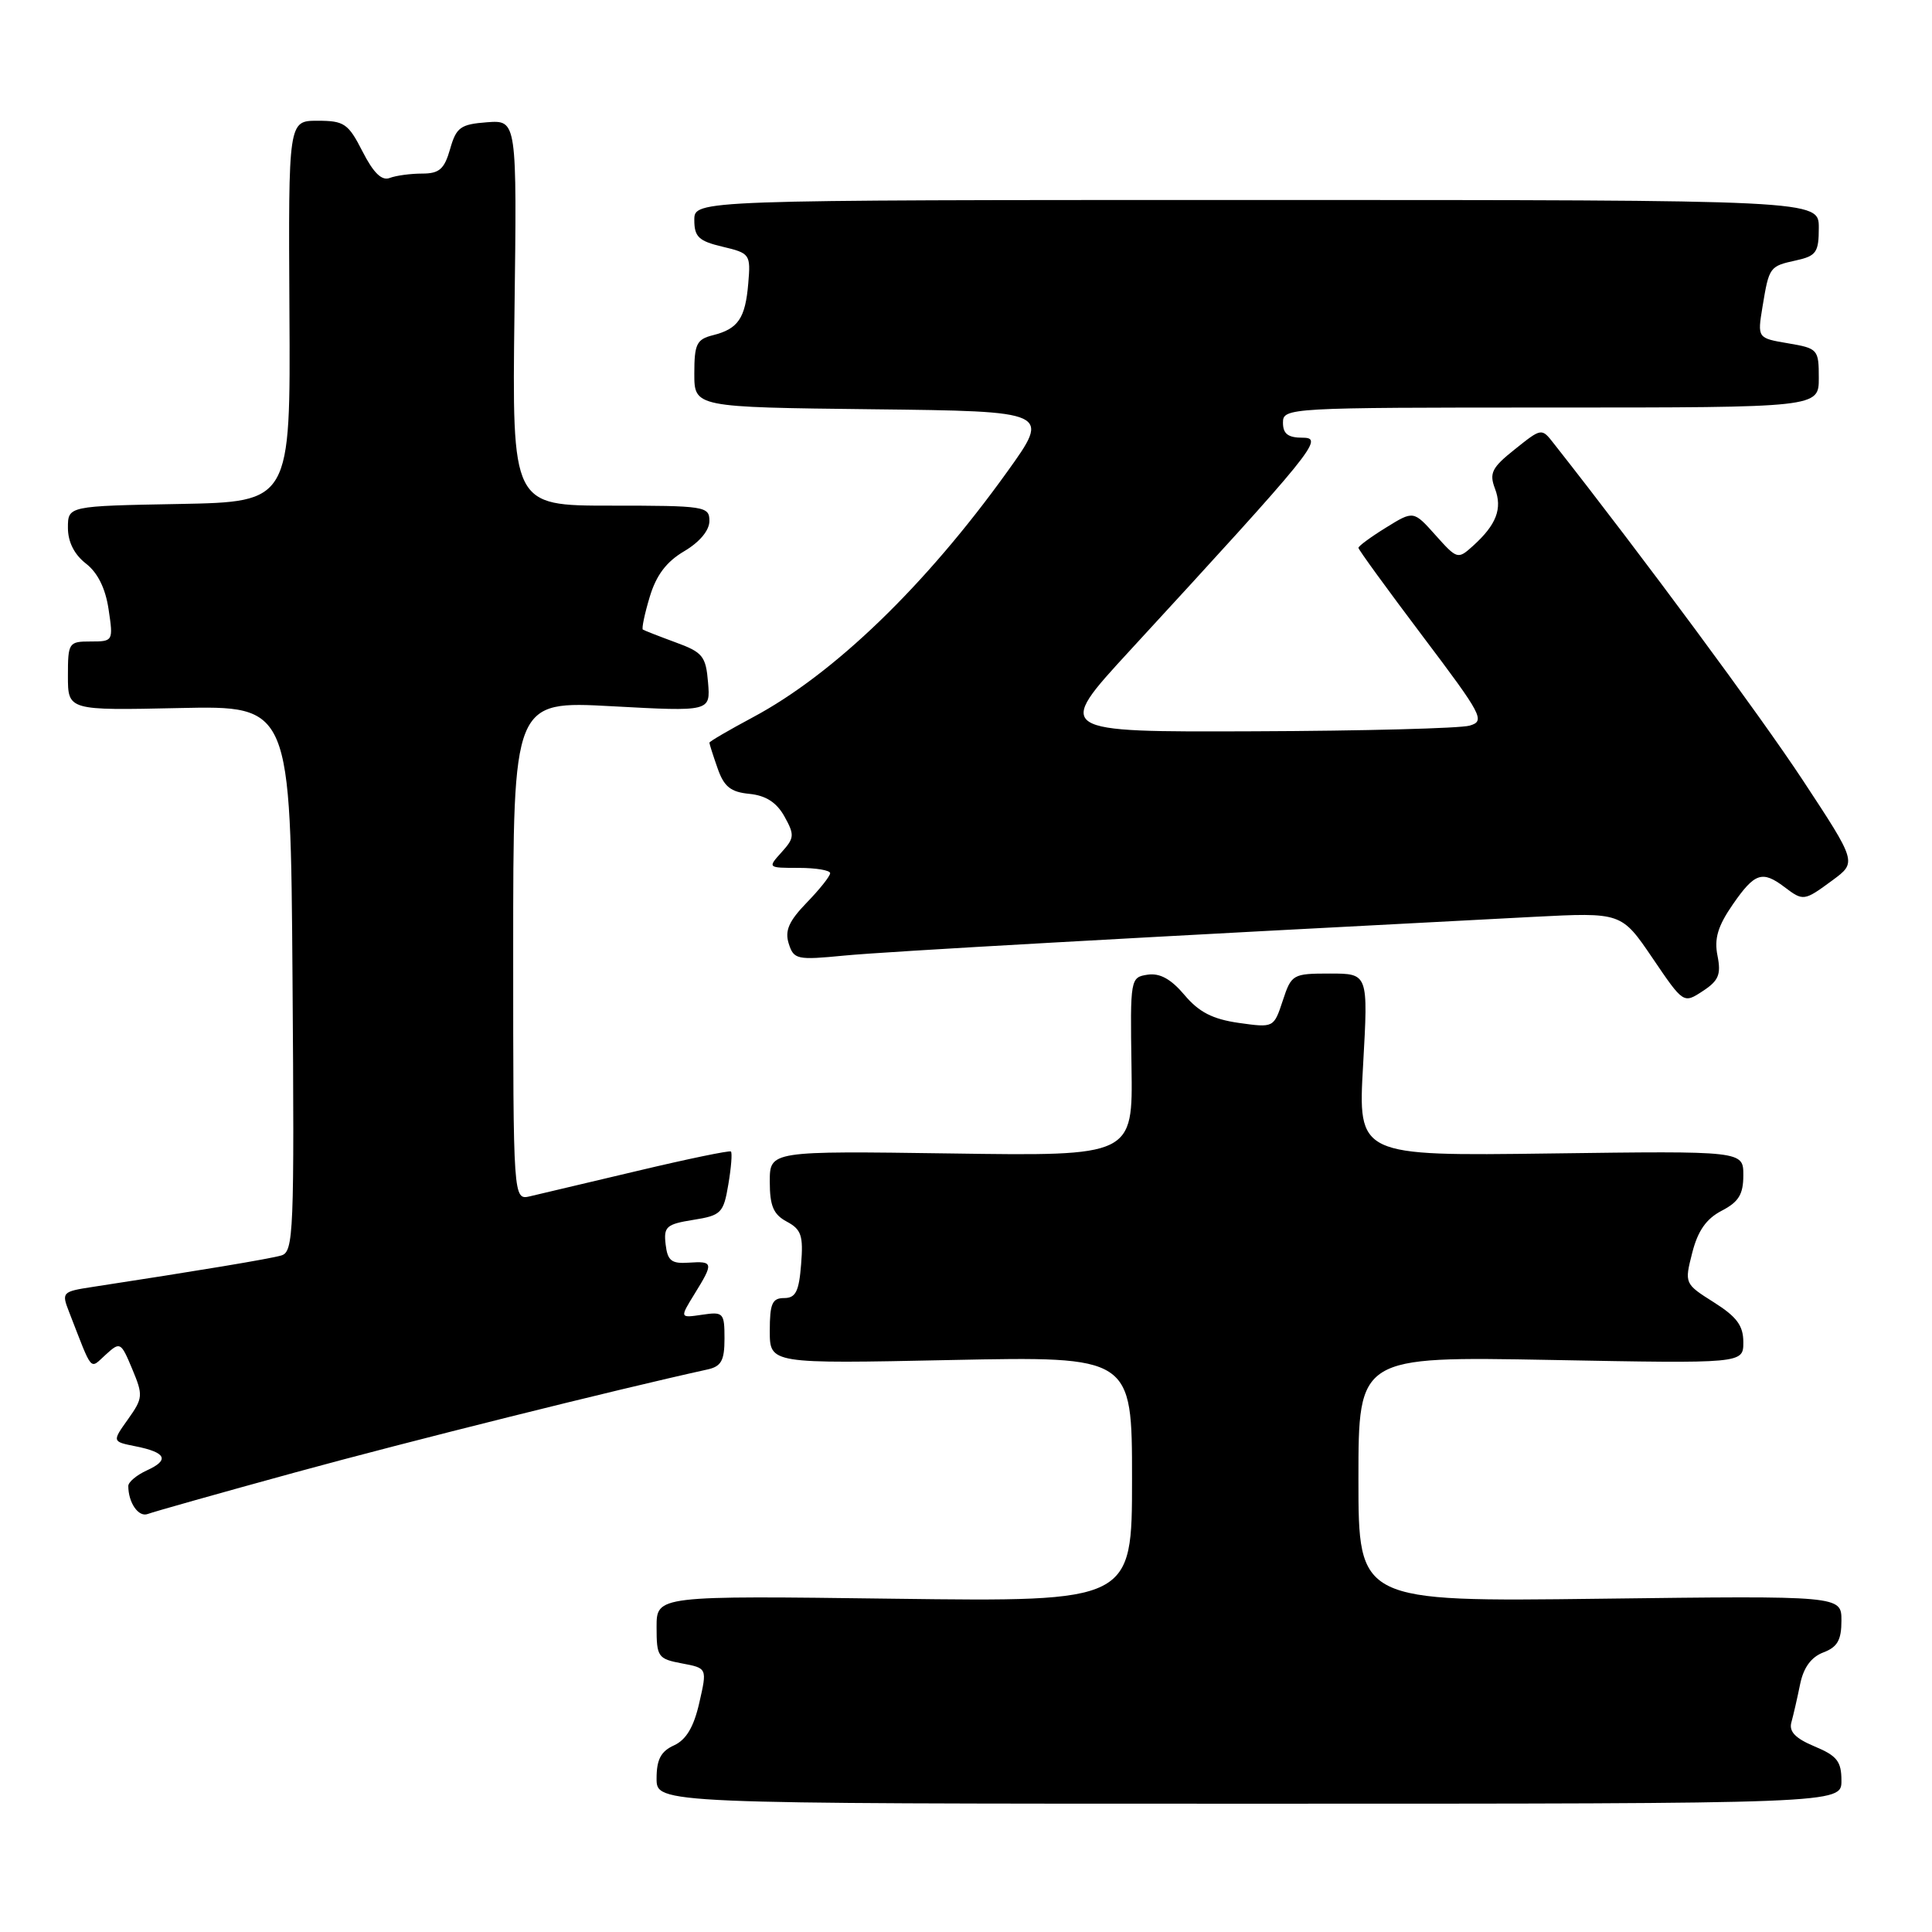 <?xml version="1.0" encoding="UTF-8" standalone="no"?>
<!DOCTYPE svg PUBLIC "-//W3C//DTD SVG 1.1//EN" "http://www.w3.org/Graphics/SVG/1.1/DTD/svg11.dtd" >
<svg xmlns="http://www.w3.org/2000/svg" xmlns:xlink="http://www.w3.org/1999/xlink" version="1.1" viewBox="0 0 256 256">
 <g >
 <path fill="currentColor"
d=" M 244.00 235.95 C 244.00 233.40 243.42 232.65 240.44 231.41 C 237.89 230.34 237.02 229.44 237.37 228.21 C 237.63 227.27 238.15 225.01 238.52 223.19 C 238.97 220.97 239.98 219.58 241.59 218.96 C 243.47 218.25 244.00 217.32 244.00 214.74 C 244.00 211.44 244.00 211.44 212.00 211.84 C 180.00 212.24 180.00 212.24 180.00 195.98 C 180.00 179.73 180.00 179.73 205.50 180.20 C 231.00 180.68 231.00 180.68 231.00 177.85 C 231.00 175.65 230.13 174.48 227.09 172.56 C 223.21 170.11 223.19 170.07 224.23 166.00 C 224.97 163.09 226.09 161.49 228.13 160.43 C 230.39 159.26 231.00 158.26 231.00 155.72 C 231.00 152.50 231.00 152.50 205.47 152.84 C 179.93 153.18 179.93 153.18 180.62 141.09 C 181.30 129.00 181.30 129.00 176.23 129.00 C 171.29 129.00 171.12 129.10 169.97 132.60 C 168.78 136.19 168.78 136.19 164.14 135.54 C 160.67 135.04 158.86 134.11 156.95 131.84 C 155.17 129.73 153.69 128.91 152.07 129.15 C 149.78 129.50 149.75 129.65 149.93 141.34 C 150.11 153.19 150.11 153.19 126.05 152.84 C 102.00 152.50 102.00 152.50 102.00 156.58 C 102.00 159.79 102.48 160.92 104.25 161.87 C 106.18 162.90 106.46 163.73 106.15 167.54 C 105.87 171.13 105.43 172.00 103.90 172.00 C 102.32 172.00 102.00 172.74 102.00 176.35 C 102.00 180.71 102.00 180.71 126.00 180.21 C 150.00 179.72 150.00 179.72 150.00 195.98 C 150.00 212.24 150.00 212.24 118.50 211.84 C 87.00 211.43 87.00 211.43 87.00 215.60 C 87.00 219.55 87.18 219.81 90.36 220.41 C 93.71 221.04 93.71 221.04 92.66 225.63 C 91.93 228.85 90.92 230.53 89.31 231.27 C 87.57 232.06 87.00 233.14 87.00 235.66 C 87.00 239.00 87.00 239.00 165.50 239.00 C 244.00 239.00 244.00 239.00 244.00 235.95 Z  M 39.20 195.08 C 53.98 191.03 81.50 184.16 93.75 181.46 C 95.57 181.06 96.00 180.28 96.00 177.37 C 96.00 173.95 95.85 173.79 93.03 174.21 C 90.06 174.65 90.06 174.65 92.03 171.45 C 94.58 167.33 94.53 167.09 91.25 167.31 C 88.97 167.47 88.45 167.05 88.20 164.89 C 87.92 162.54 88.30 162.21 91.86 161.64 C 95.57 161.05 95.87 160.74 96.51 156.93 C 96.89 154.70 97.04 152.74 96.85 152.58 C 96.66 152.42 91.10 153.57 84.50 155.14 C 77.90 156.70 71.49 158.22 70.25 158.51 C 68.00 159.04 68.00 159.04 68.00 125.95 C 68.00 92.87 68.00 92.87 81.07 93.58 C 94.14 94.29 94.14 94.29 93.82 90.43 C 93.53 86.94 93.12 86.43 89.50 85.11 C 87.30 84.30 85.36 83.54 85.18 83.42 C 85.01 83.30 85.41 81.35 86.09 79.10 C 86.95 76.22 88.30 74.43 90.66 73.04 C 92.71 71.83 94.00 70.28 94.00 69.03 C 94.00 67.09 93.41 67.00 80.92 67.00 C 67.85 67.00 67.85 67.00 68.17 41.45 C 68.50 15.91 68.50 15.91 64.53 16.20 C 61.01 16.47 60.46 16.87 59.64 19.75 C 58.88 22.41 58.21 23.00 55.94 23.00 C 54.41 23.00 52.48 23.26 51.64 23.58 C 50.59 23.99 49.49 22.92 48.04 20.08 C 46.15 16.37 45.61 16.00 42.08 16.00 C 38.21 16.00 38.21 16.00 38.35 41.25 C 38.50 66.50 38.50 66.50 23.75 66.78 C 9.00 67.05 9.00 67.05 9.00 69.94 C 9.00 71.81 9.85 73.48 11.38 74.67 C 12.94 75.87 13.98 77.96 14.39 80.75 C 15.02 84.95 14.99 85.00 12.01 85.00 C 9.10 85.00 9.00 85.15 9.00 89.57 C 9.00 94.14 9.00 94.14 23.75 93.82 C 38.50 93.50 38.50 93.50 38.76 129.68 C 39.01 163.50 38.91 165.89 37.26 166.36 C 35.73 166.81 26.22 168.39 12.30 170.52 C 8.23 171.14 8.14 171.24 9.15 173.83 C 12.35 182.05 11.84 181.45 14.02 179.49 C 15.92 177.76 16.02 177.81 17.52 181.40 C 18.98 184.89 18.95 185.26 16.96 188.06 C 14.85 191.02 14.85 191.02 17.95 191.64 C 22.02 192.45 22.50 193.45 19.47 194.83 C 18.11 195.45 17.00 196.38 17.00 196.90 C 17.00 199.12 18.36 201.08 19.58 200.61 C 20.31 200.33 29.13 197.84 39.20 195.08 Z  M 227.58 126.65 C 227.12 124.37 227.62 122.71 229.62 119.82 C 232.51 115.65 233.51 115.32 236.44 117.53 C 238.95 119.43 239.04 119.42 242.83 116.63 C 246.04 114.26 246.04 114.26 238.88 103.38 C 233.17 94.72 217.63 73.69 205.88 58.76 C 204.27 56.70 204.27 56.70 200.73 59.53 C 197.68 61.95 197.31 62.69 198.09 64.74 C 199.10 67.40 198.29 69.53 195.16 72.35 C 193.18 74.14 193.07 74.11 190.22 70.92 C 187.30 67.65 187.30 67.65 183.65 69.91 C 181.64 71.15 180.00 72.36 180.00 72.59 C 180.00 72.83 183.82 78.08 188.48 84.26 C 196.44 94.81 196.83 95.54 194.73 96.15 C 193.50 96.51 180.64 96.85 166.14 96.90 C 139.78 97.00 139.78 97.00 149.67 86.25 C 174.24 59.54 175.49 58.00 172.62 58.00 C 170.67 58.00 170.00 57.49 170.00 56.00 C 170.00 54.04 170.67 54.00 205.50 54.00 C 241.00 54.00 241.00 54.00 241.00 50.09 C 241.00 46.29 240.88 46.16 236.93 45.49 C 232.86 44.80 232.86 44.80 233.54 40.65 C 234.42 35.33 234.47 35.28 238.01 34.50 C 240.67 33.91 241.00 33.43 241.00 30.17 C 241.00 26.50 241.00 26.50 166.50 26.50 C 92.00 26.50 92.00 26.50 92.00 29.15 C 92.00 31.39 92.58 31.94 95.74 32.69 C 99.37 33.55 99.48 33.69 99.15 37.54 C 98.76 42.19 97.81 43.58 94.46 44.42 C 92.31 44.96 92.00 45.59 92.00 49.50 C 92.00 53.96 92.00 53.96 115.60 54.23 C 139.21 54.50 139.21 54.50 133.47 62.50 C 122.64 77.59 110.49 89.32 99.75 95.05 C 96.59 96.74 94.00 98.25 94.00 98.41 C 94.00 98.57 94.48 100.09 95.08 101.79 C 95.93 104.24 96.81 104.95 99.30 105.19 C 101.48 105.41 102.90 106.32 103.94 108.18 C 105.30 110.63 105.27 111.04 103.56 112.93 C 101.70 114.99 101.71 115.00 105.85 115.00 C 108.13 115.00 110.00 115.32 110.00 115.70 C 110.00 116.09 108.61 117.84 106.90 119.60 C 104.53 122.05 103.97 123.32 104.51 125.03 C 105.18 127.14 105.59 127.23 111.86 126.62 C 117.46 126.08 150.01 124.25 203.17 121.49 C 214.85 120.89 214.85 120.89 218.96 126.94 C 223.07 133.00 223.07 133.00 225.63 131.32 C 227.73 129.95 228.07 129.12 227.58 126.65 Z "/>
</g>
</svg>